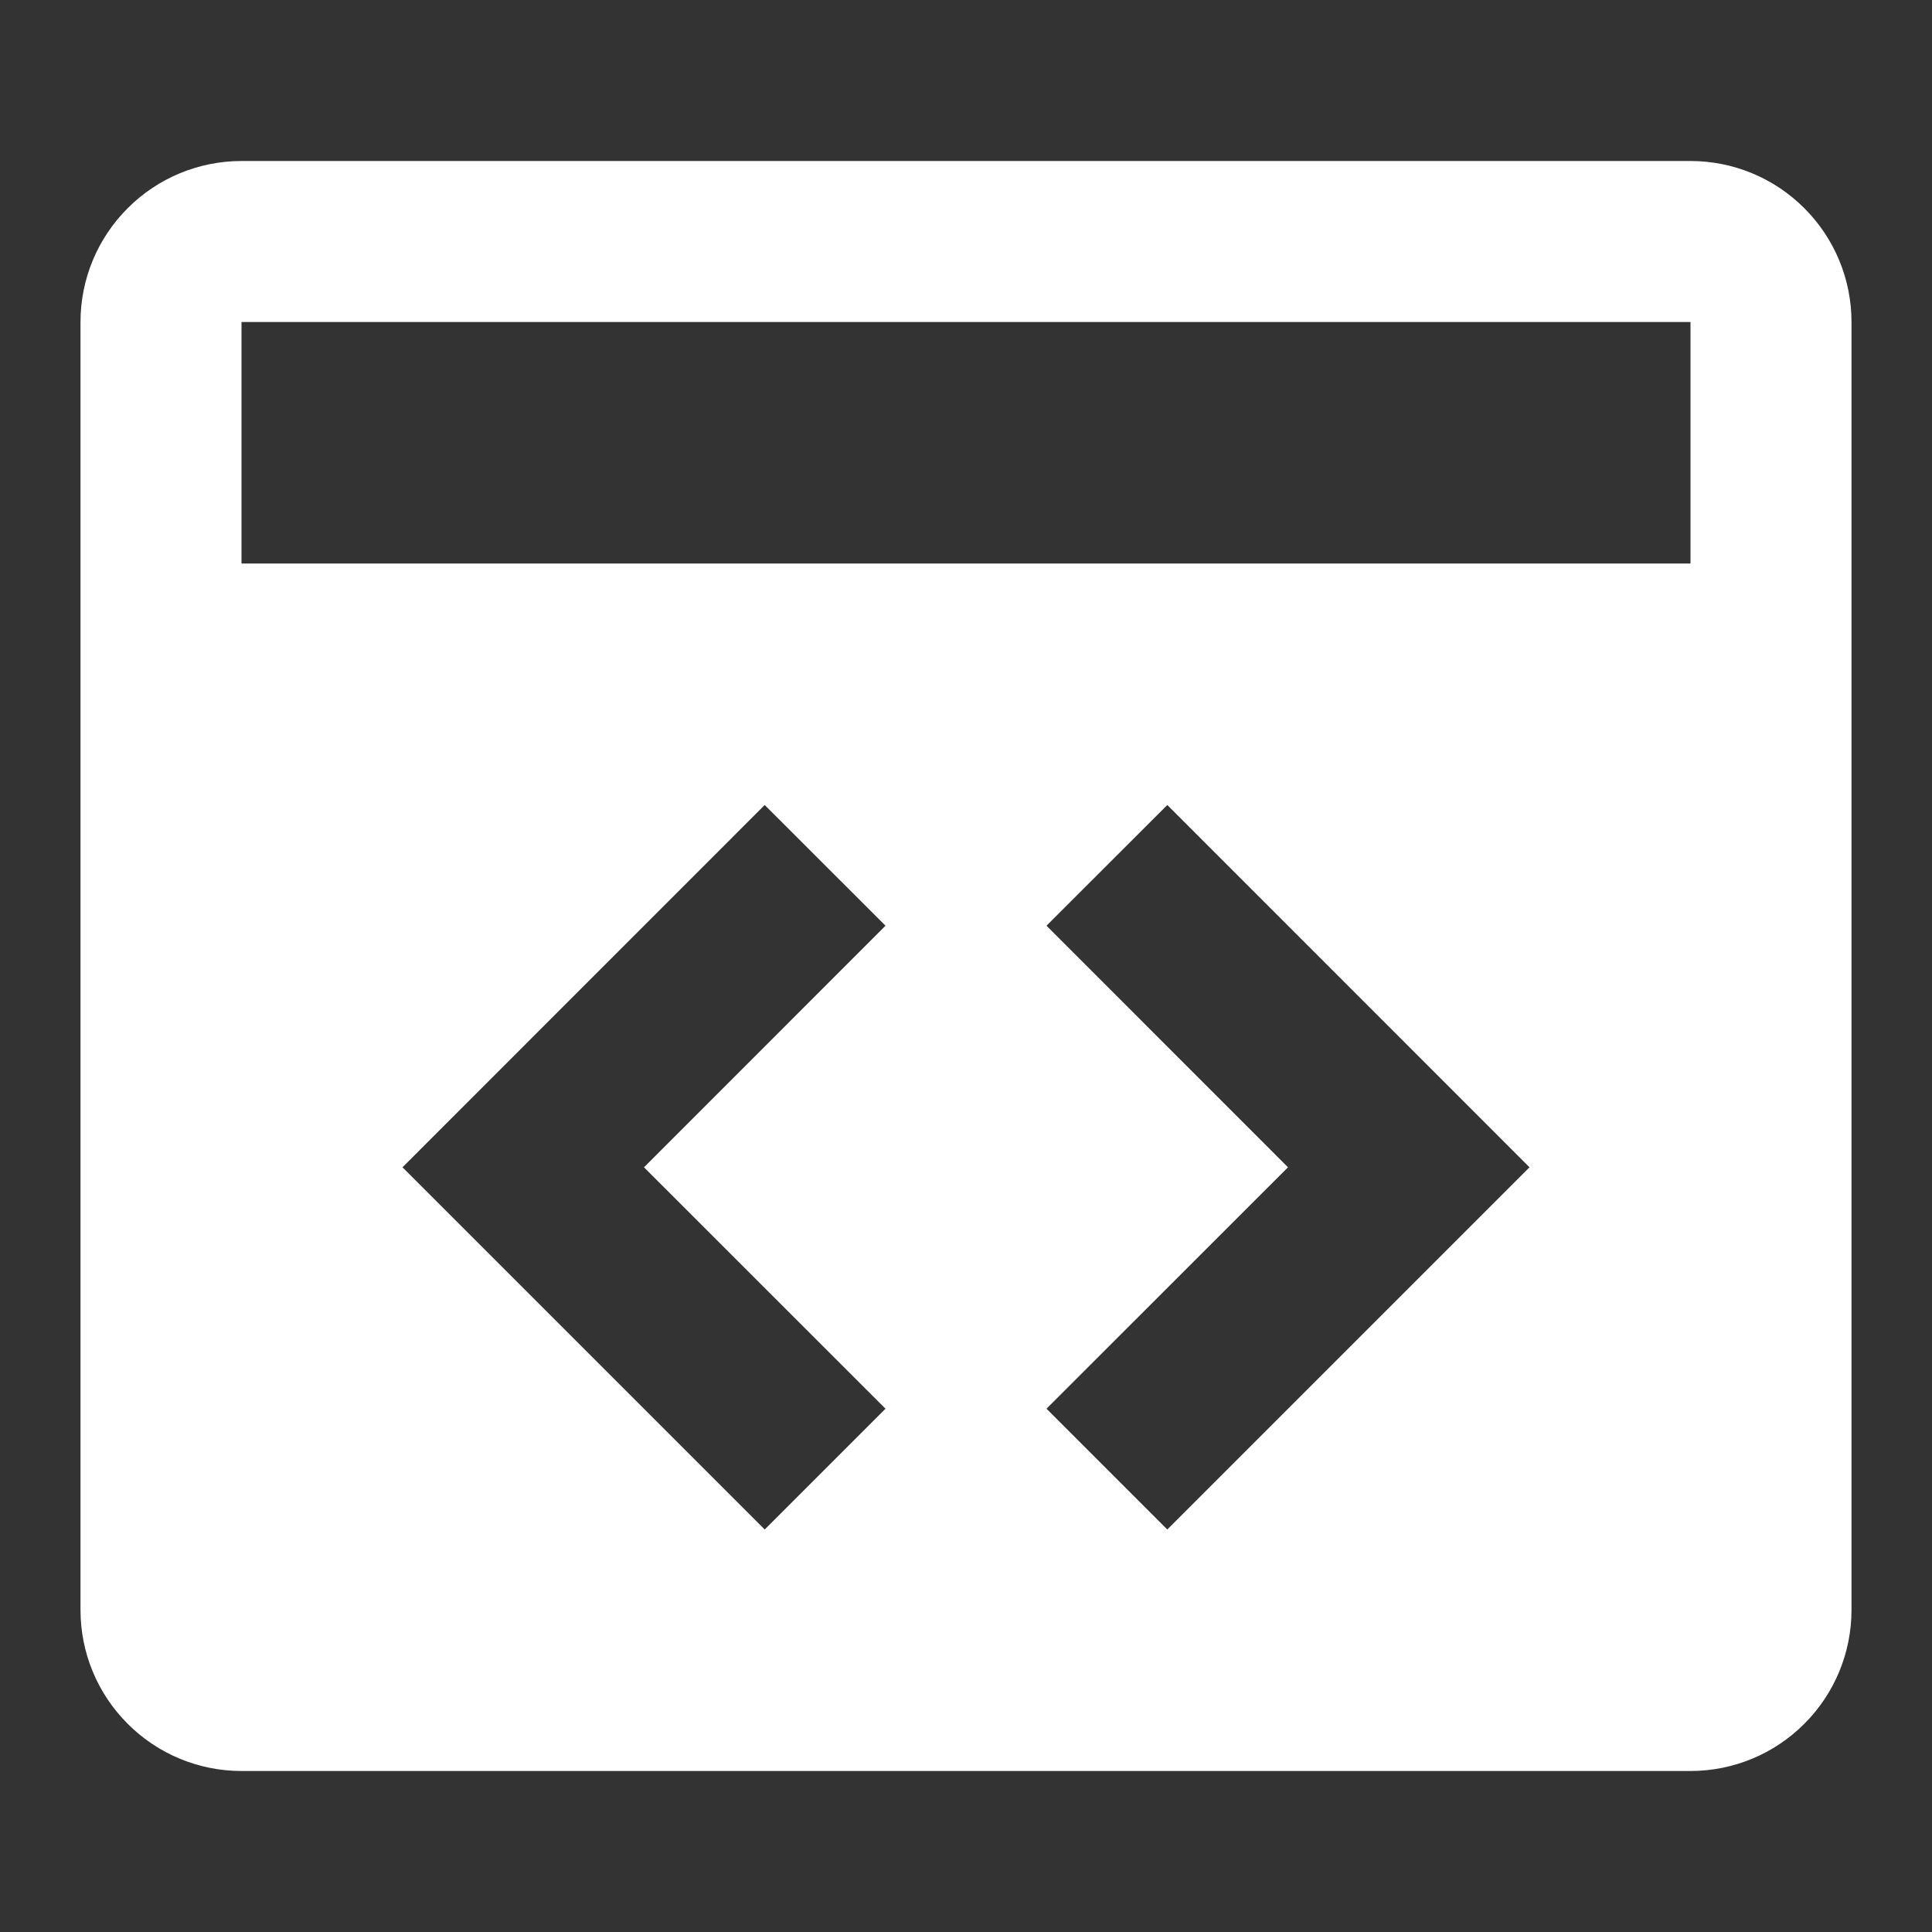 <svg viewBox="0 0 21 21" fill="none" xmlns="http://www.w3.org/2000/svg">
<rect x="0" y="0" width="21" height="21" fill="#333333" stroke="none"/>
<path d="M18.375 1.75H2.625C2.161 1.75 1.716 1.934 1.388 2.263C1.059 2.591 0.875 3.036 0.875 3.5V17.5C0.875 17.964 1.059 18.409 1.388 18.737C1.716 19.066 2.161 19.25 2.625 19.25H18.375C18.839 19.25 19.284 19.066 19.612 18.737C19.941 18.409 20.125 17.964 20.125 17.5V3.5C20.125 3.036 19.941 2.591 19.612 2.263C19.284 1.934 18.839 1.75 18.375 1.75ZM9.625 15.312L8.312 16.625L4.375 12.688L8.312 8.75L9.625 10.062L7 12.688L9.625 15.312ZM12.688 16.625L11.375 15.312L14 12.688L11.375 10.062L12.688 8.75L16.625 12.688L12.688 16.625ZM18.375 6.125H2.625V3.5H18.375V6.125Z" fill="white"/>
</svg>
